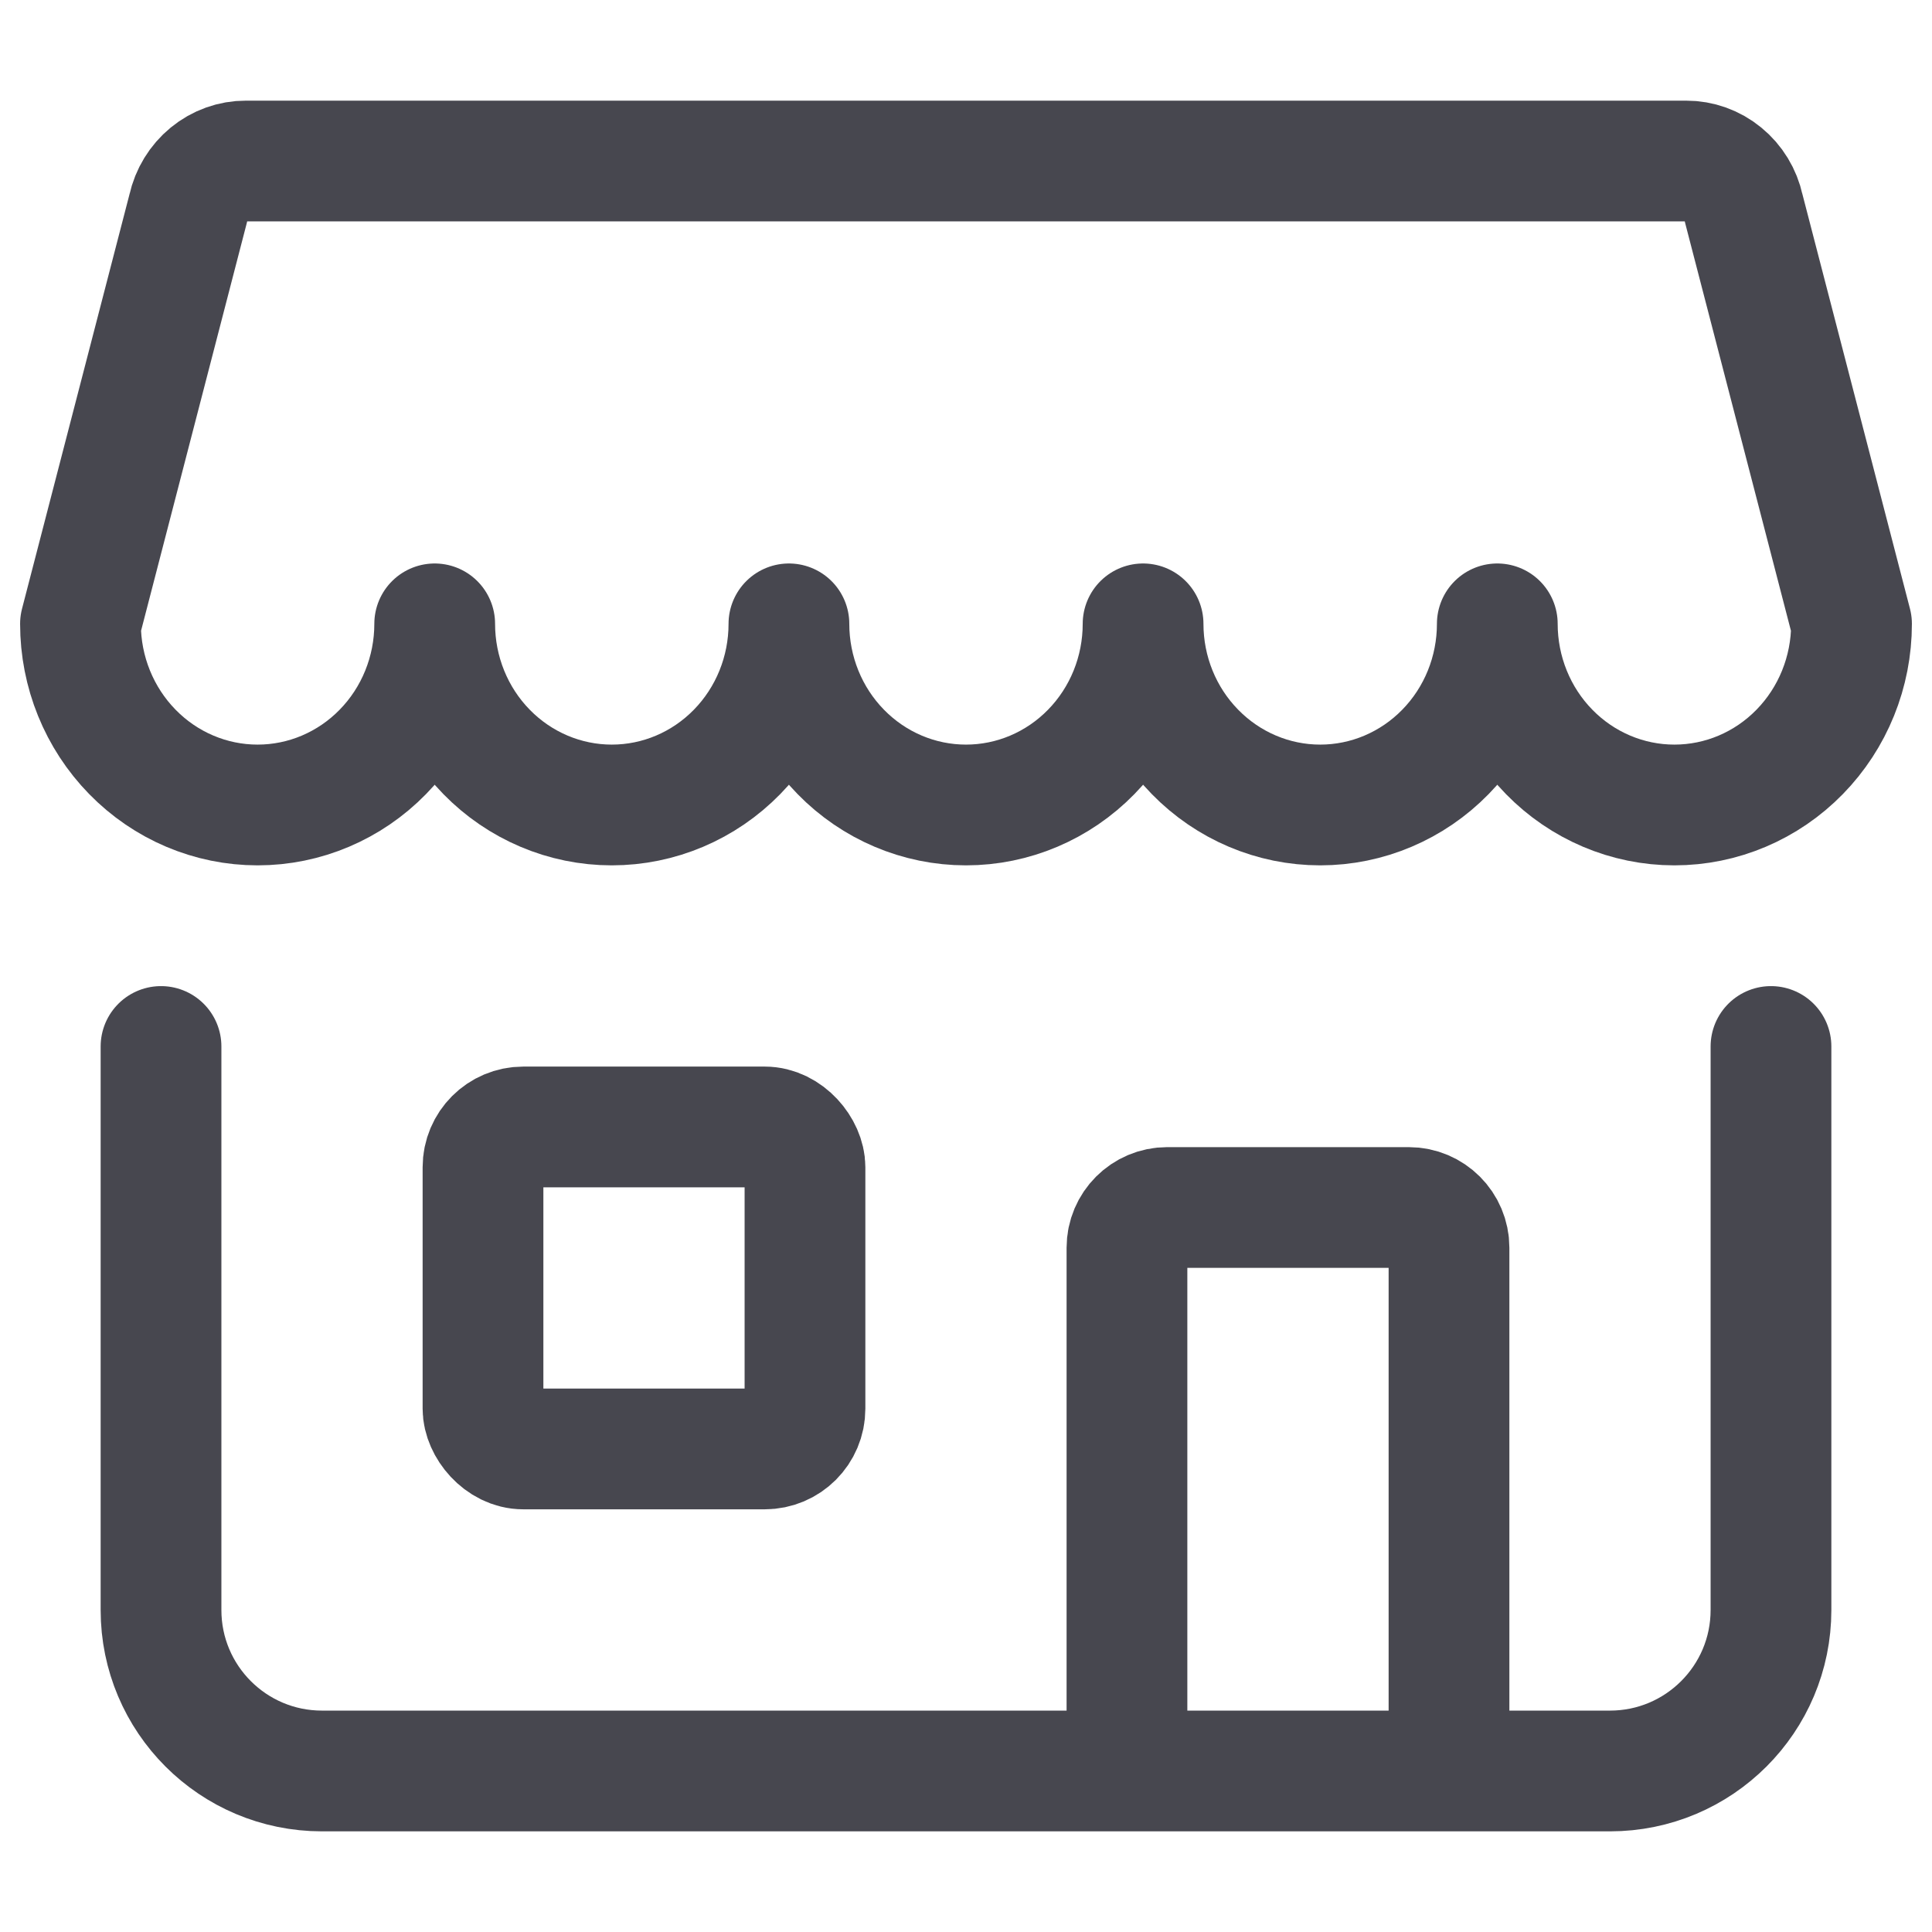 <svg width="32" height="32" viewBox="0 0 32 32" fill="none" xmlns="http://www.w3.org/2000/svg">
<path d="M27.926 2.667H4.074C3.851 2.666 3.635 2.744 3.462 2.886C3.288 3.029 3.167 3.227 3.118 3.449L1.333 10.333C1.333 11.129 1.643 11.892 2.193 12.454C2.743 13.017 3.489 13.333 4.267 13.333C5.045 13.333 5.791 13.017 6.341 12.454C6.891 11.892 7.2 11.129 7.2 10.333C7.2 11.129 7.509 11.892 8.059 12.454C8.609 13.017 9.356 13.333 10.133 13.333C10.912 13.333 11.658 13.017 12.208 12.454C12.758 11.892 13.067 11.129 13.067 10.333C13.067 11.129 13.376 11.892 13.926 12.454C14.476 13.017 15.222 13.333 16 13.333C16.778 13.333 17.524 13.017 18.074 12.454C18.624 11.892 18.933 11.129 18.933 10.333C18.933 11.129 19.242 11.892 19.793 12.454C20.343 13.017 21.089 13.333 21.867 13.333C22.645 13.333 23.391 13.017 23.941 12.454C24.491 11.892 24.8 11.129 24.8 10.333C24.8 11.129 25.109 11.892 25.659 12.454C26.209 13.017 26.956 13.333 27.733 13.333C28.512 13.333 29.258 13.017 29.808 12.454C30.358 11.892 30.667 11.129 30.667 10.333L28.881 3.449C28.833 3.227 28.712 3.028 28.538 2.886C28.365 2.744 28.149 2.666 27.926 2.667Z" stroke="#47474F" stroke-width="2" stroke-linecap="round" stroke-linejoin="round"/>
<path d="M2.667 17.333V26.667C2.667 28.139 3.86 29.333 5.333 29.333H26.666C28.139 29.333 29.333 28.139 29.333 26.667V17.333" stroke="#47474F" stroke-width="2" stroke-linecap="round" stroke-linejoin="round"/>
<rect x="8" y="18.666" width="5.333" height="5.333" rx="0.667" stroke="#47474F" stroke-width="2"/>
<path d="M24 29.333V20.667C24 20.299 23.701 20 23.333 20H19.333C18.965 20 18.666 20.299 18.666 20.667V29.333" stroke="#47474F" stroke-width="2"/>
</svg>
